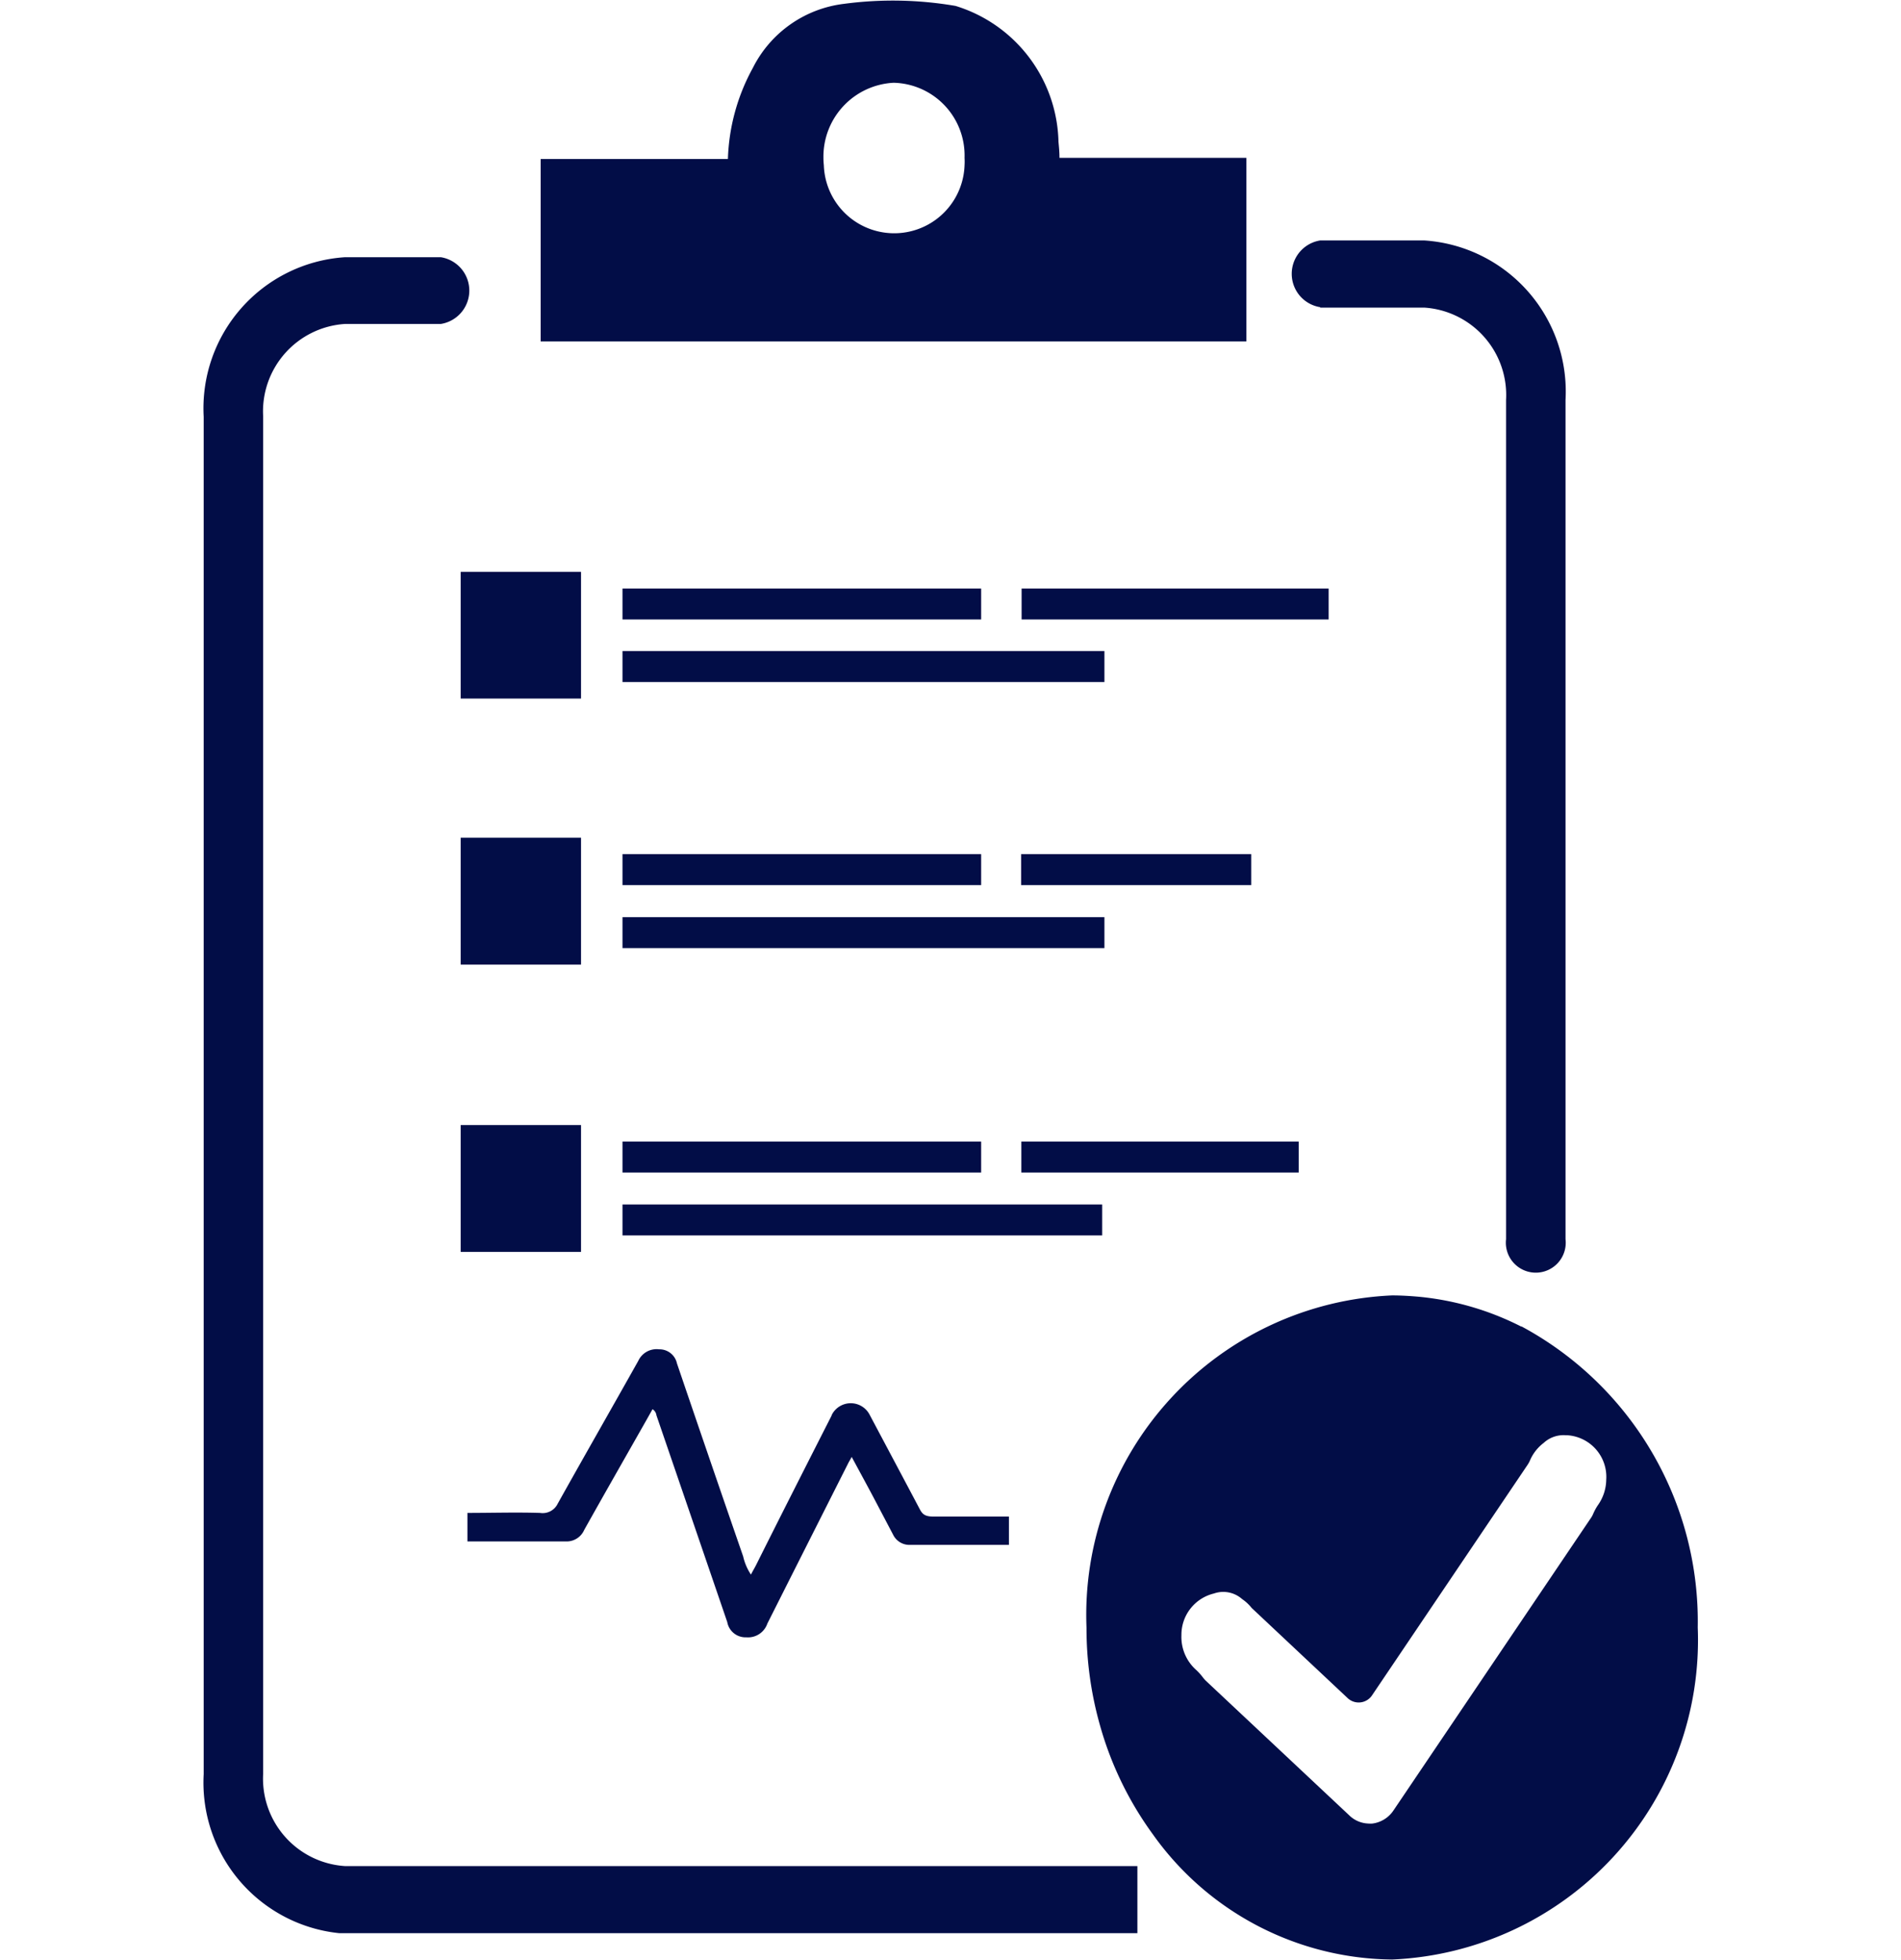 <svg xmlns="http://www.w3.org/2000/svg" xmlns:xlink="http://www.w3.org/1999/xlink" width="16" height="16.493" viewBox="0 0 17.917 23.493">
    <defs>
        <clipPath id="a">
            <path d="M122.516,122H137.2v20.123H122.516Zm0,0" transform="translate(-122.516 -122)" fill="#020d47" />
        </clipPath>
    </defs>
    <g transform="translate(-97.665 -115.62)">
        <path d="M168.1,187.368a.433.433,0,0,0-.212-.11.433.433,0,0,1,.212.11" transform="translate(-60.896 -59.707)" fill="#020d47" />
        <path d="M139.34,207.893v.341c.4,0,.8,0,1.193,0a.23.23,0,0,0,.207-.138c.248-.443.5-.883.75-1.324l.069-.123a.1.1,0,0,1,.047.073q.425,1.239.849,2.478a.222.222,0,0,0,.228.183.245.245,0,0,0,.253-.165q.483-.959.967-1.917c.01-.021.022-.039.044-.08.094.174.179.33.263.488l.233.443a.217.217,0,0,0,.206.123c.391,0,.784,0,1.183,0v-.339c-.3,0-.6,0-.9,0-.1,0-.135-.023-.169-.089-.2-.378-.4-.753-.6-1.13a.255.255,0,0,0-.455,0,.063.063,0,0,1-.008.02c-.3.59-.6,1.181-.895,1.771-.019.039-.042.076-.066.123a.651.651,0,0,1-.093-.217q-.4-1.156-.794-2.314a.214.214,0,0,0-.214-.169.242.242,0,0,0-.25.139c-.32.57-.647,1.141-.966,1.712a.2.2,0,0,1-.211.11c-.288-.009-.578,0-.878,0" transform="translate(-38.508 -74.138)" fill="#020d47" />
        <path d="M179.868,205.6a.645.645,0,0,0-.054.1.284.284,0,0,1-.034.06l-2.358,3.492a.359.359,0,0,1-.254.161.271.271,0,0,1-.051,0,.345.345,0,0,1-.23-.1l-1.718-1.612a.354.354,0,0,1-.038-.044.709.709,0,0,0-.074-.082.529.529,0,0,1-.18-.419.509.509,0,0,1,.389-.5.34.34,0,0,1,.339.067.511.511,0,0,1,.114.106l1.147,1.077a.193.193,0,0,0,.3-.035l1.858-2.753a.344.344,0,0,0,.036-.067.521.521,0,0,1,.16-.2.349.349,0,0,1,.264-.092h.019a.5.5,0,0,1,.467.533A.539.539,0,0,1,179.868,205.6Zm-.916-2.143a3.415,3.415,0,0,0-1.218-.357c-.109-.01-.221-.017-.331-.017a3.834,3.834,0,0,0-3.664,3.983,4.272,4.272,0,0,0,.156,1.15,4.087,4.087,0,0,0,.64,1.327,3.559,3.559,0,0,0,2.868,1.5,3.832,3.832,0,0,0,3.664-3.98,4.015,4.015,0,0,0-2.114-3.609" transform="translate(-65.485 -71.936)" fill="#020d47" />
        <path d="M147.642,135.777a.872.872,0,0,1,.85.9.773.773,0,0,1,0,.089.844.844,0,0,1-1.687,0,.855.855,0,0,1-.005-.094A.887.887,0,0,1,147.642,135.777Zm-4.231,3.1h8.46v-2.2H149.63c0-.078-.007-.135-.012-.194a1.745,1.745,0,0,0-1.234-1.627,4.433,4.433,0,0,0-1.337-.025,1.411,1.411,0,0,0-1.092.766,2.417,2.417,0,0,0-.3,1.094H143.41v.783h0v1.407" transform="translate(-41.7 -19.165)" fill="#020d47" />
        <path d="M143.412,147.985v-1.407h0v1.407h0" transform="translate(-41.7 -28.277)" fill="#020d47" />
        <path d="M138.965,164.93h1.443v1.519h-1.443V164.93" transform="translate(-38.214 -42.456)" fill="#020d47" />
        <path d="M147.957,165.8h4.3v.371h-4.3V165.8" transform="translate(-45.266 -43.126)" fill="#020d47" />
        <path d="M147.957,169.109h5.778v.371h-5.778v-.371" transform="translate(-45.266 -45.685)" fill="#020d47" />
        <path d="M170.137,165.8h3.681v.371h-3.681V165.8" transform="translate(-62.661 -43.126)" fill="#020d47" />
        <path d="M138.965,178.945h1.443v1.521h-1.443v-1.521" transform="translate(-38.214 -53.284)" fill="#020d47" />
        <path d="M147.957,179.813h4.3v.371h-4.3v-.371" transform="translate(-45.266 -53.955)" fill="#020d47" />
        <path d="M147.957,183.133h5.778v.371h-5.778v-.371" transform="translate(-45.266 -56.52)" fill="#020d47" />
        <path d="M170.1,179.813h2.759v.371H170.1v-.371" transform="translate(-62.63 -53.955)" fill="#020d47" />
        <path d="M138.965,194.094h1.443v1.52h-1.443v-1.52" transform="translate(-38.214 -64.989)" fill="#020d47" />
        <path d="M147.957,194.961h4.3v.371h-4.3v-.371" transform="translate(-45.266 -65.658)" fill="#020d47" />
        <path d="M147.957,198.281h5.751v.371h-5.751v-.371" transform="translate(-45.266 -68.224)" fill="#020d47" />
        <path d="M170.121,194.961h3.325v.371h-3.325v-.371" transform="translate(-62.648 -65.658)" fill="#020d47" />
        <path d="M208.763,123h1.247a1.05,1.05,0,0,1,.981,1.107l0,10.059a.359.359,0,1,0,.713,0l0-10.059a1.815,1.815,0,0,0-1.694-1.912h-1.247a.405.405,0,0,0,0,.8" transform="translate(-97.707 -3.693)" fill="#020d47" />
        <g transform="translate(97.665 118.668)" clip-path="url(#a)">
            <path d="M133.721,141.488h-9.5a1.05,1.05,0,0,1-.981-1.106V124.111a1.05,1.05,0,0,1,.981-1.107h1.149a.405.405,0,0,0,0-.8h-1.149a1.815,1.815,0,0,0-1.694,1.912v16.271a1.814,1.814,0,0,0,1.694,1.911h9.5" transform="translate(-122.522 -122.169)" fill="#020d47" />
        </g>
    </g>
</svg>